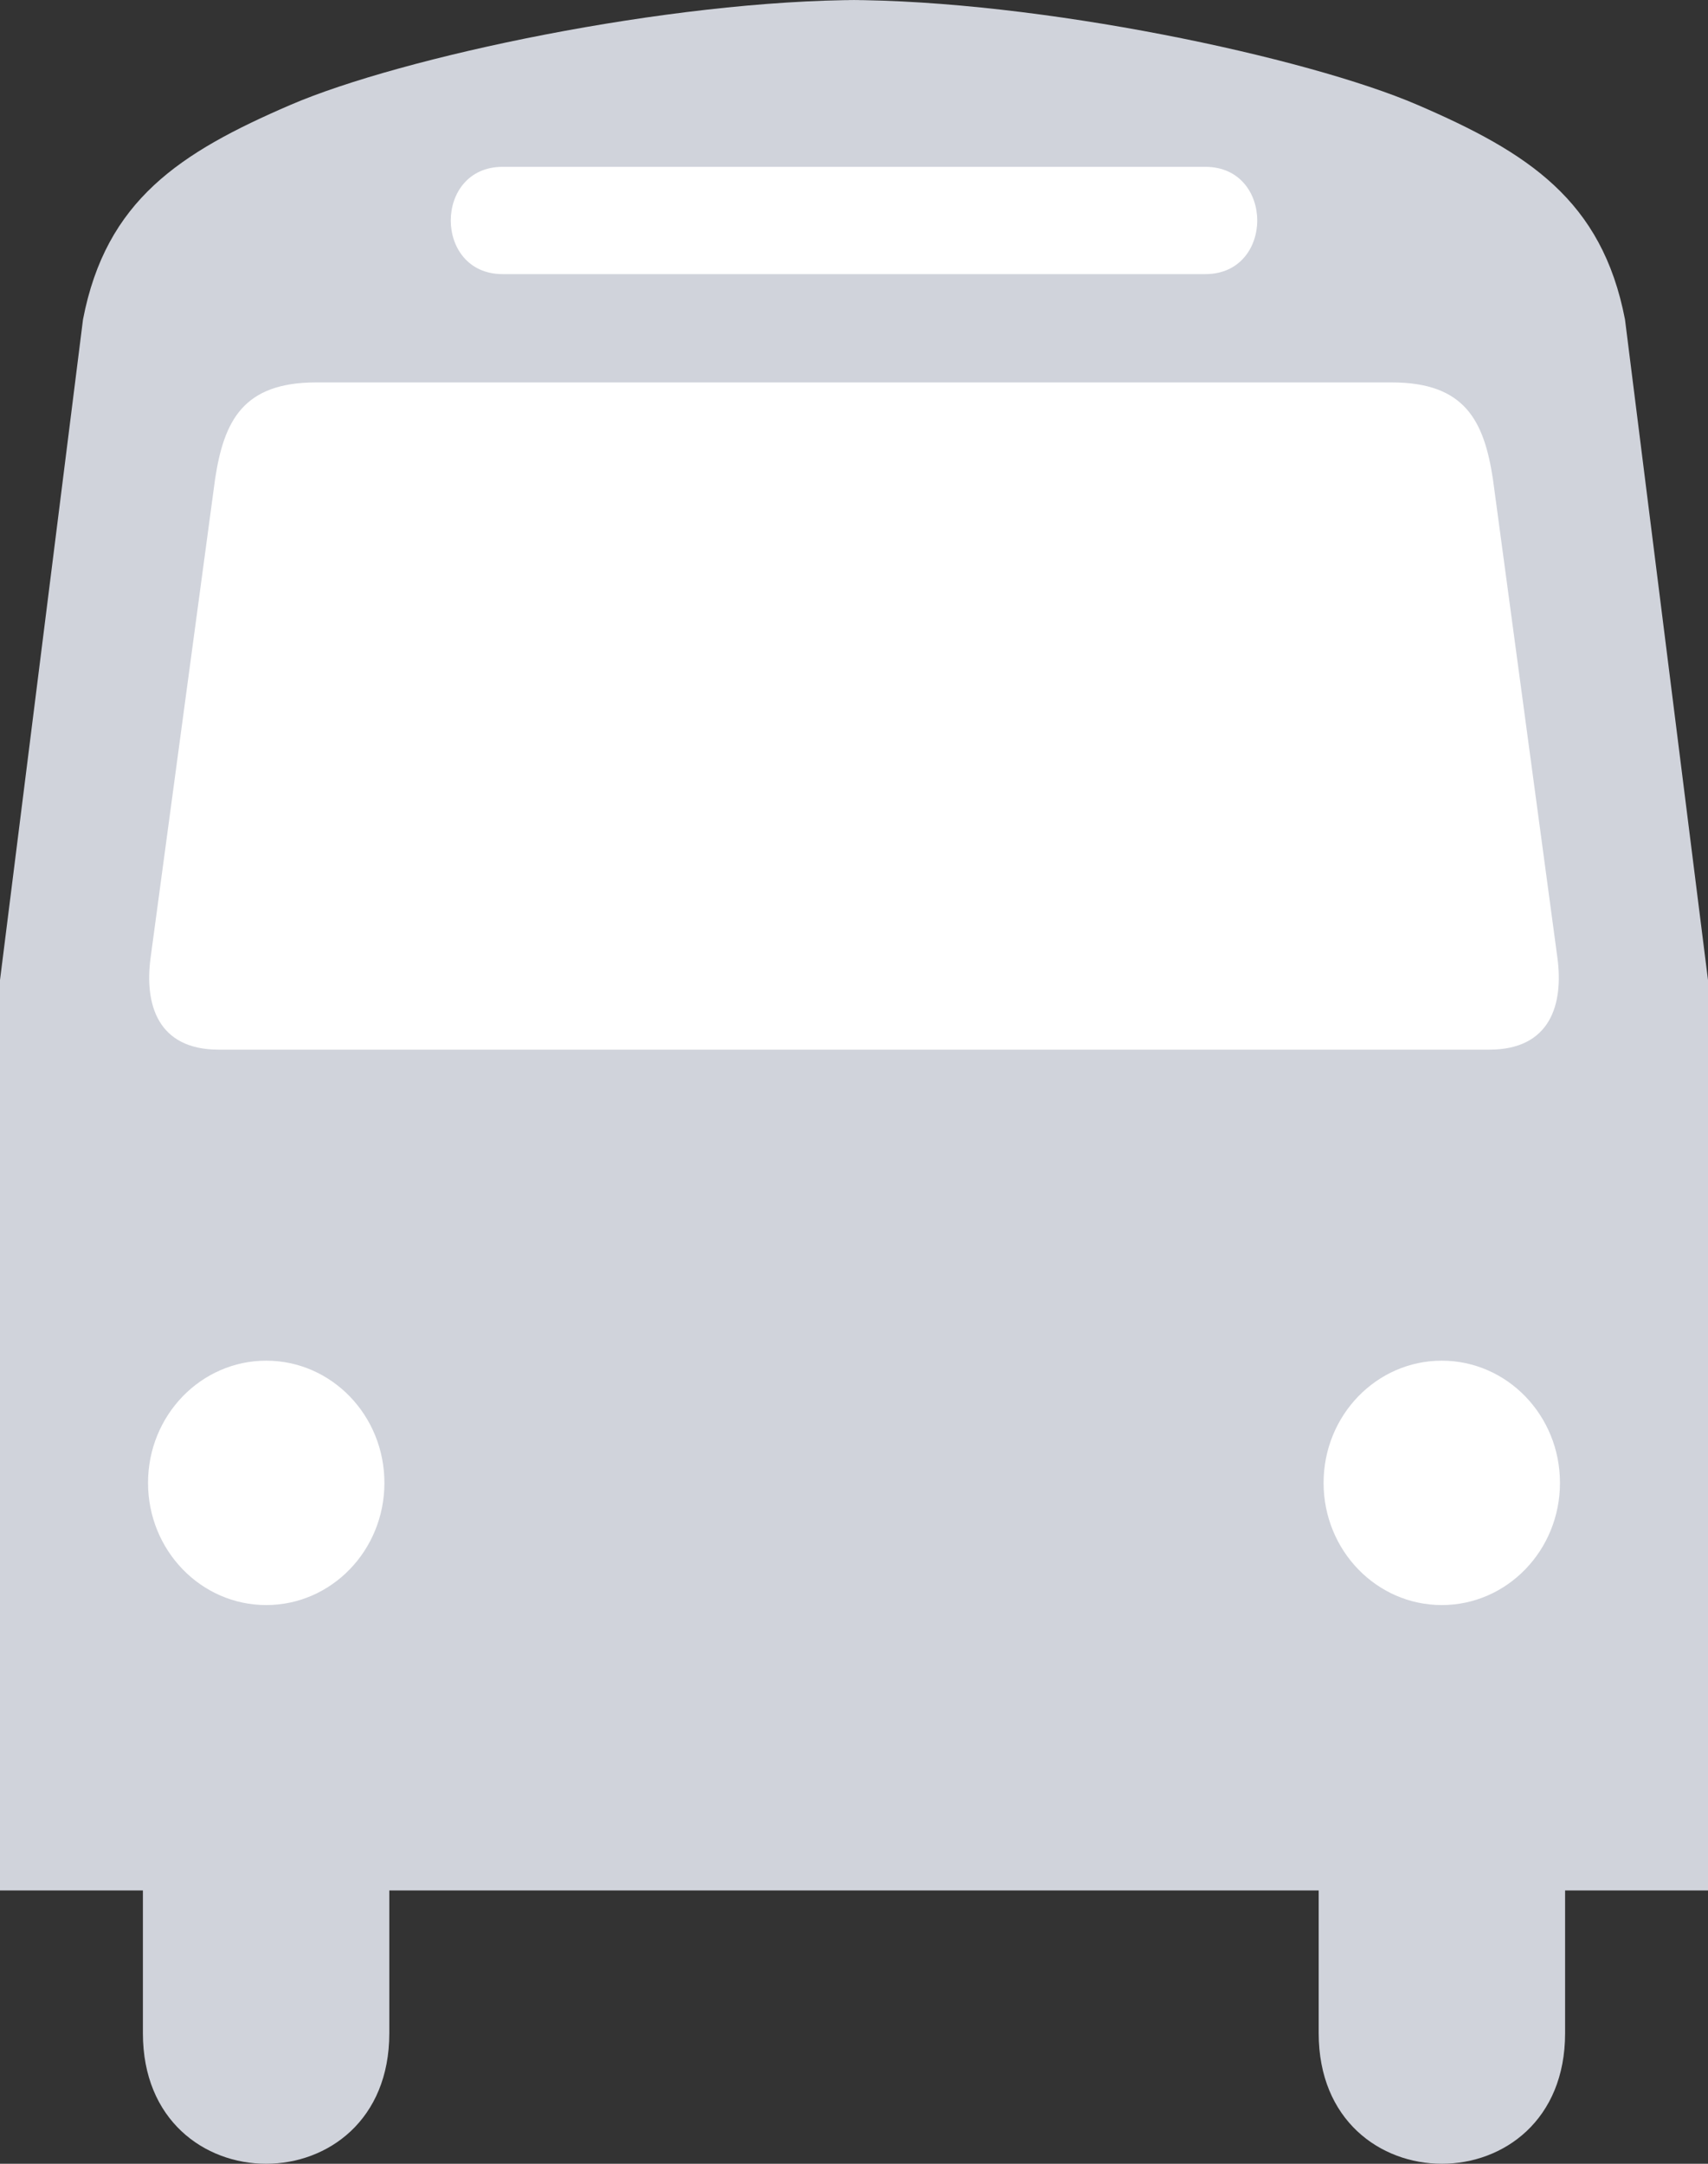 <svg width="15" height="19" viewBox="0 0 15 19" fill="none" xmlns="http://www.w3.org/2000/svg">
<rect x="0" y="0" width="15" height="19" fill="#333333" stroke="none"/>
<path d="M7.573 0C5.872 0 3.523 0.502 2.551 0.921C1.579 1.34 0.931 1.758 0.729 2.805L0 8.606V16.6H1.255V17.854C1.255 19.382 3.419 19.382 3.419 17.854V16.6H7.414H7.427H11.581V17.854C11.581 19.382 13.745 19.382 13.745 17.854V16.6H15V8.606L14.271 2.805C14.069 1.758 13.421 1.34 12.449 0.921C11.477 0.502 9.128 0 7.427 0" fill="#D0D3DB"/>
<path d="M12.662 14.094C13.235 14.094 13.7 13.614 13.7 13.021C13.7 12.428 13.235 11.948 12.662 11.948C12.089 11.948 11.624 12.428 11.624 13.021C11.624 13.614 12.089 14.094 12.662 14.094Z" fill="white"/>
<path d="M2.338 14.094C1.765 14.094 1.3 13.614 1.3 13.021C1.3 12.428 1.765 11.948 2.338 11.948C2.911 11.948 3.376 12.428 3.376 13.021C3.376 13.614 2.911 14.094 2.338 14.094Z" fill="white"/>
<path d="M7.42 2.407H4.414C3.807 2.407 3.807 1.465 4.414 1.465H7.427H10.586C11.193 1.465 11.193 2.407 10.586 2.407H7.42ZM7.42 3.358H2.776C2.135 3.358 1.967 3.695 1.889 4.206L1.322 8.414C1.269 8.817 1.382 9.217 1.921 9.217H7.427H13.079C13.618 9.217 13.731 8.817 13.678 8.414L13.111 4.206C13.033 3.695 12.865 3.358 12.223 3.358H7.42Z" fill="white"/>
</svg>
